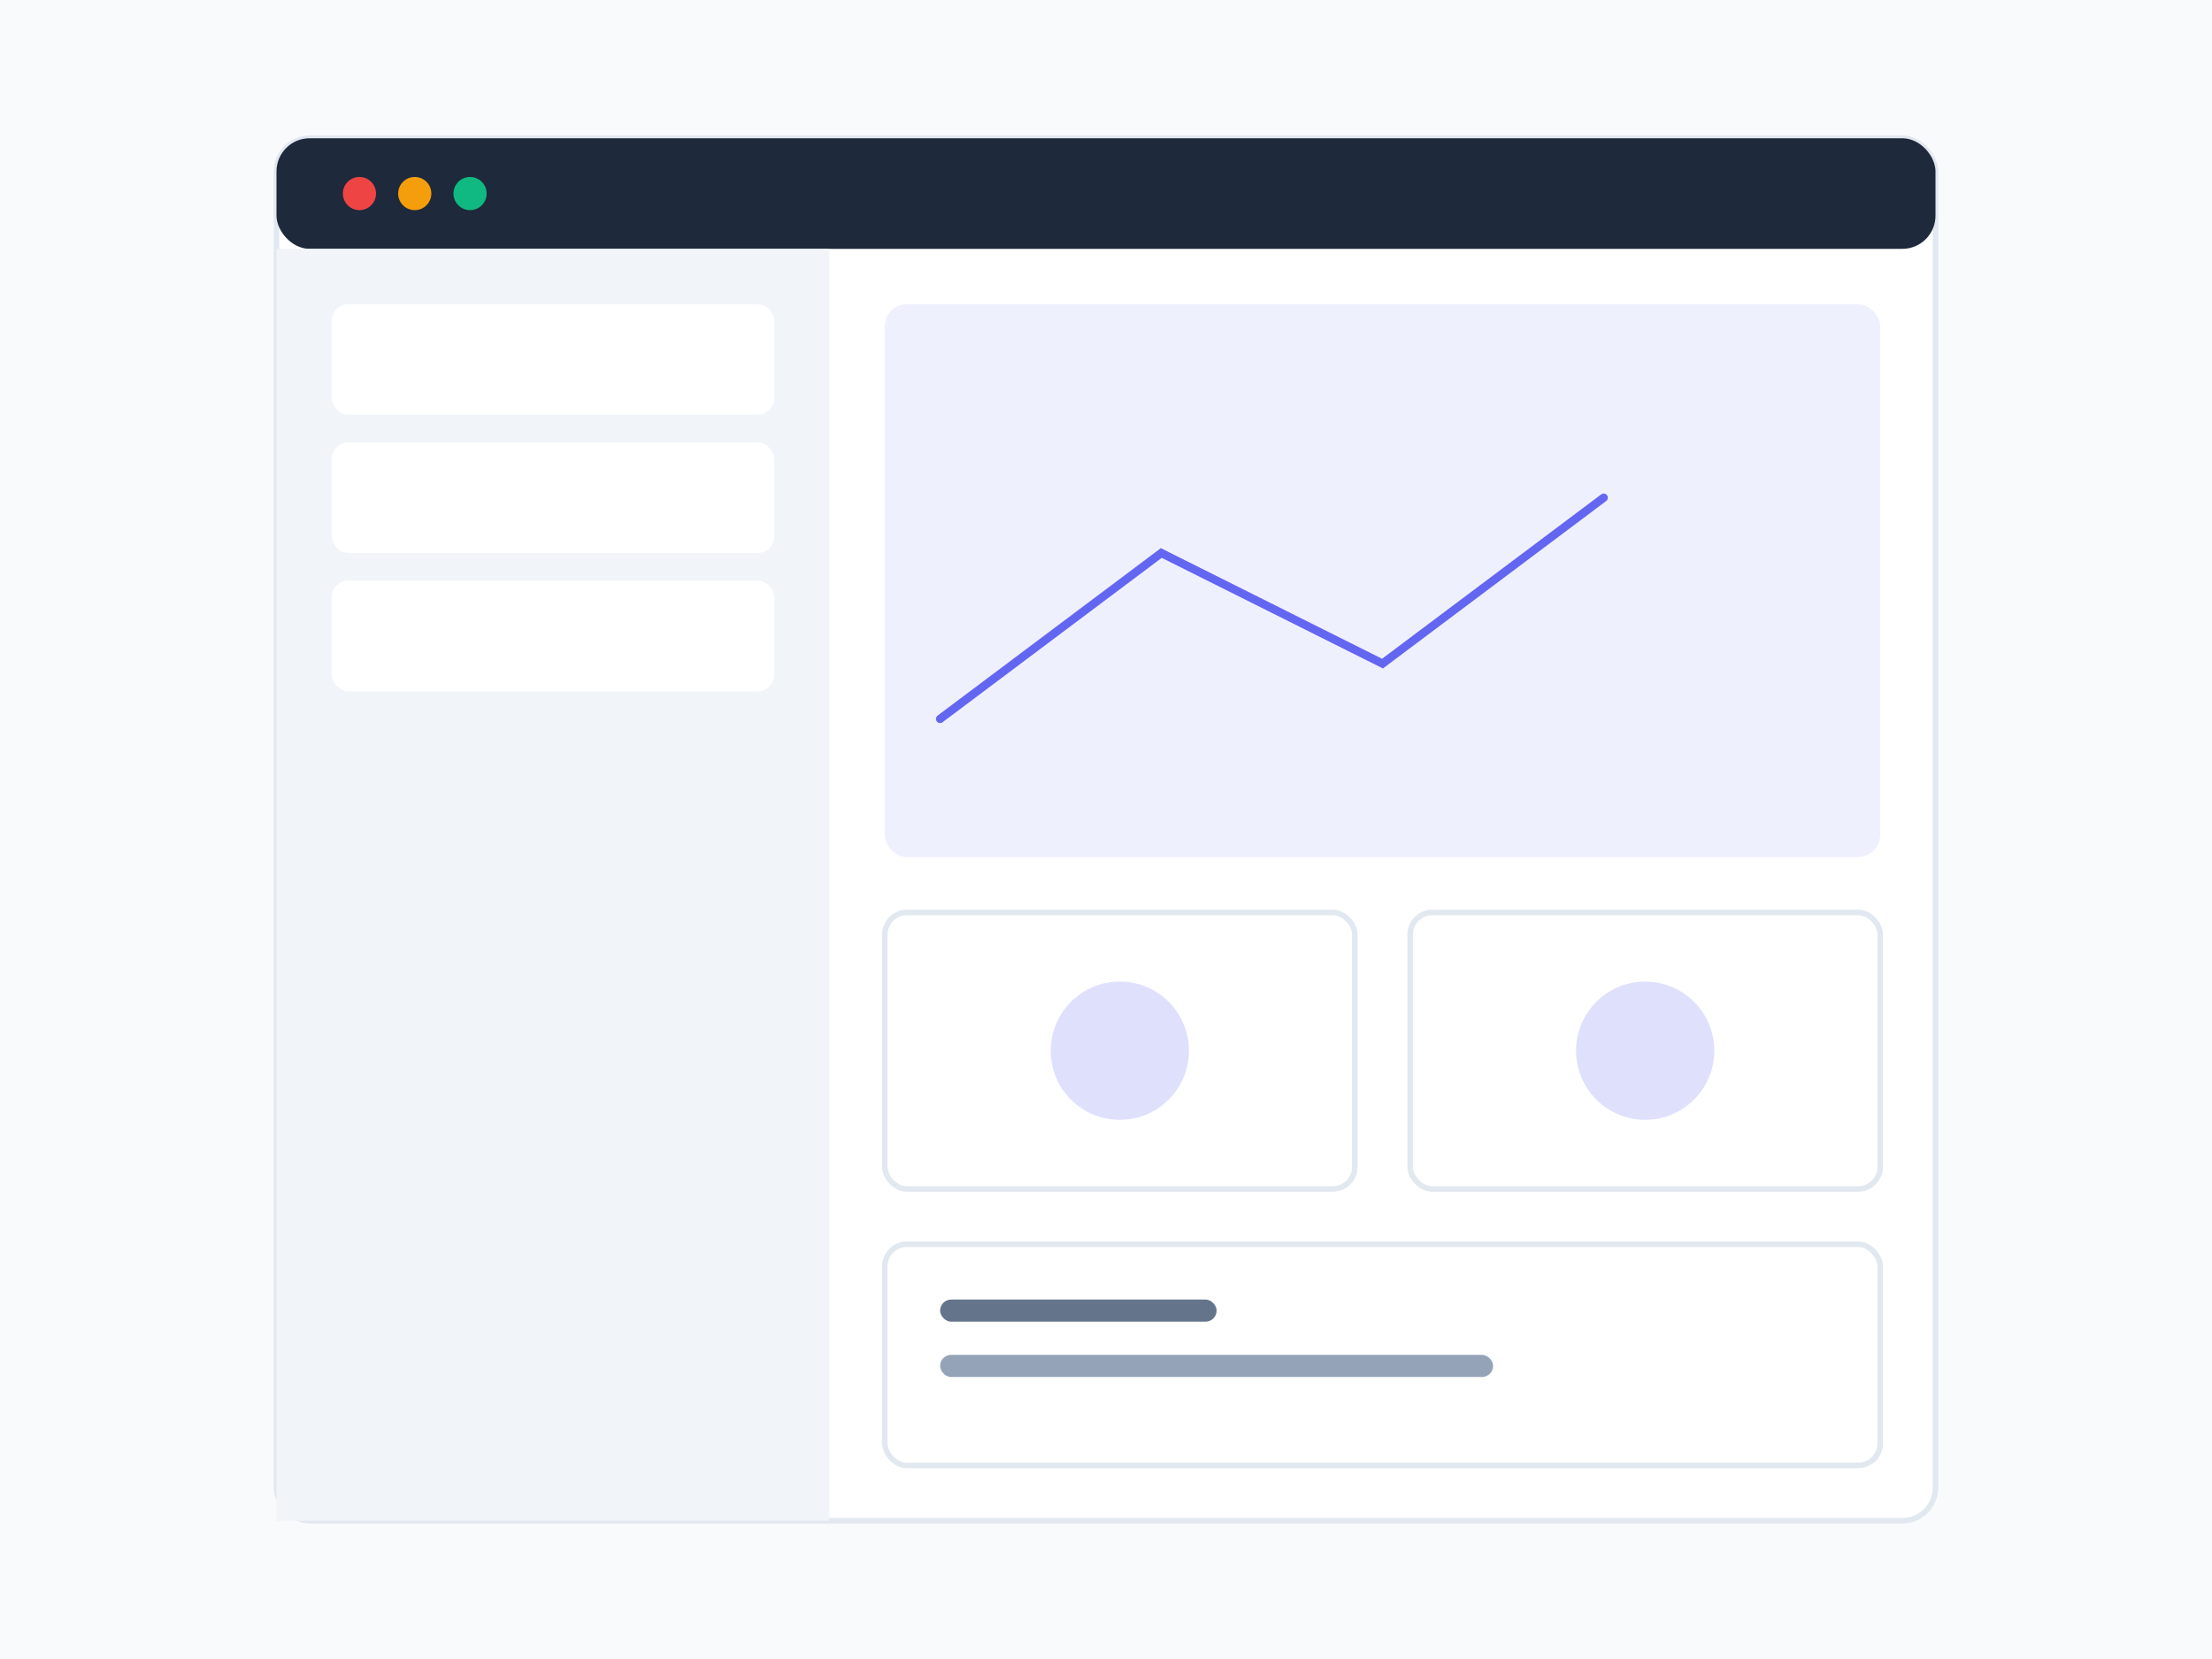 <?xml version="1.0" encoding="UTF-8"?>
<svg width="800" height="600" viewBox="0 0 800 600" fill="none" xmlns="http://www.w3.org/2000/svg">
    <!-- Background -->
    <rect width="800" height="600" fill="#f8fafc"/>
    
    <!-- Window frame -->
    <rect x="100" y="50" width="600" height="500" rx="12" fill="white" stroke="#e2e8f0" stroke-width="2"/>
    
    <!-- Title bar -->
    <rect x="100" y="50" width="600" height="40" rx="12" fill="#1e293b"/>
    <circle cx="130" cy="70" r="6" fill="#ef4444"/>
    <circle cx="150" cy="70" r="6" fill="#f59e0b"/>
    <circle cx="170" cy="70" r="6" fill="#10b981"/>
    
    <!-- Sidebar -->
    <rect x="100" y="90" width="200" height="460" fill="#f1f5f9"/>
    
    <!-- Sidebar items -->
    <rect x="120" y="110" width="160" height="40" rx="6" fill="white"/>
    <rect x="120" y="160" width="160" height="40" rx="6" fill="white"/>
    <rect x="120" y="210" width="160" height="40" rx="6" fill="white"/>
    
    <!-- Main content area -->
    <rect x="320" y="110" width="360" height="200" rx="8" fill="#6366f1" fill-opacity="0.1"/>
    
    <!-- Chart -->
    <path d="M340 260L420 200L500 240L580 180" stroke="#6366f1" stroke-width="3" stroke-linecap="round"/>
    
    <!-- Cards -->
    <rect x="320" y="330" width="170" height="100" rx="8" fill="white" stroke="#e2e8f0" stroke-width="2"/>
    <rect x="510" y="330" width="170" height="100" rx="8" fill="white" stroke="#e2e8f0" stroke-width="2"/>
    <rect x="320" y="450" width="360" height="80" rx="8" fill="white" stroke="#e2e8f0" stroke-width="2"/>
    
    <!-- Decorative elements -->
    <circle cx="405" cy="380" r="25" fill="#6366f1" fill-opacity="0.2"/>
    <circle cx="595" cy="380" r="25" fill="#6366f1" fill-opacity="0.2"/>
    
    <!-- Text lines -->
    <rect x="340" y="470" width="100" height="8" rx="4" fill="#64748b"/>
    <rect x="340" y="490" width="200" height="8" rx="4" fill="#94a3b8"/>
</svg> 